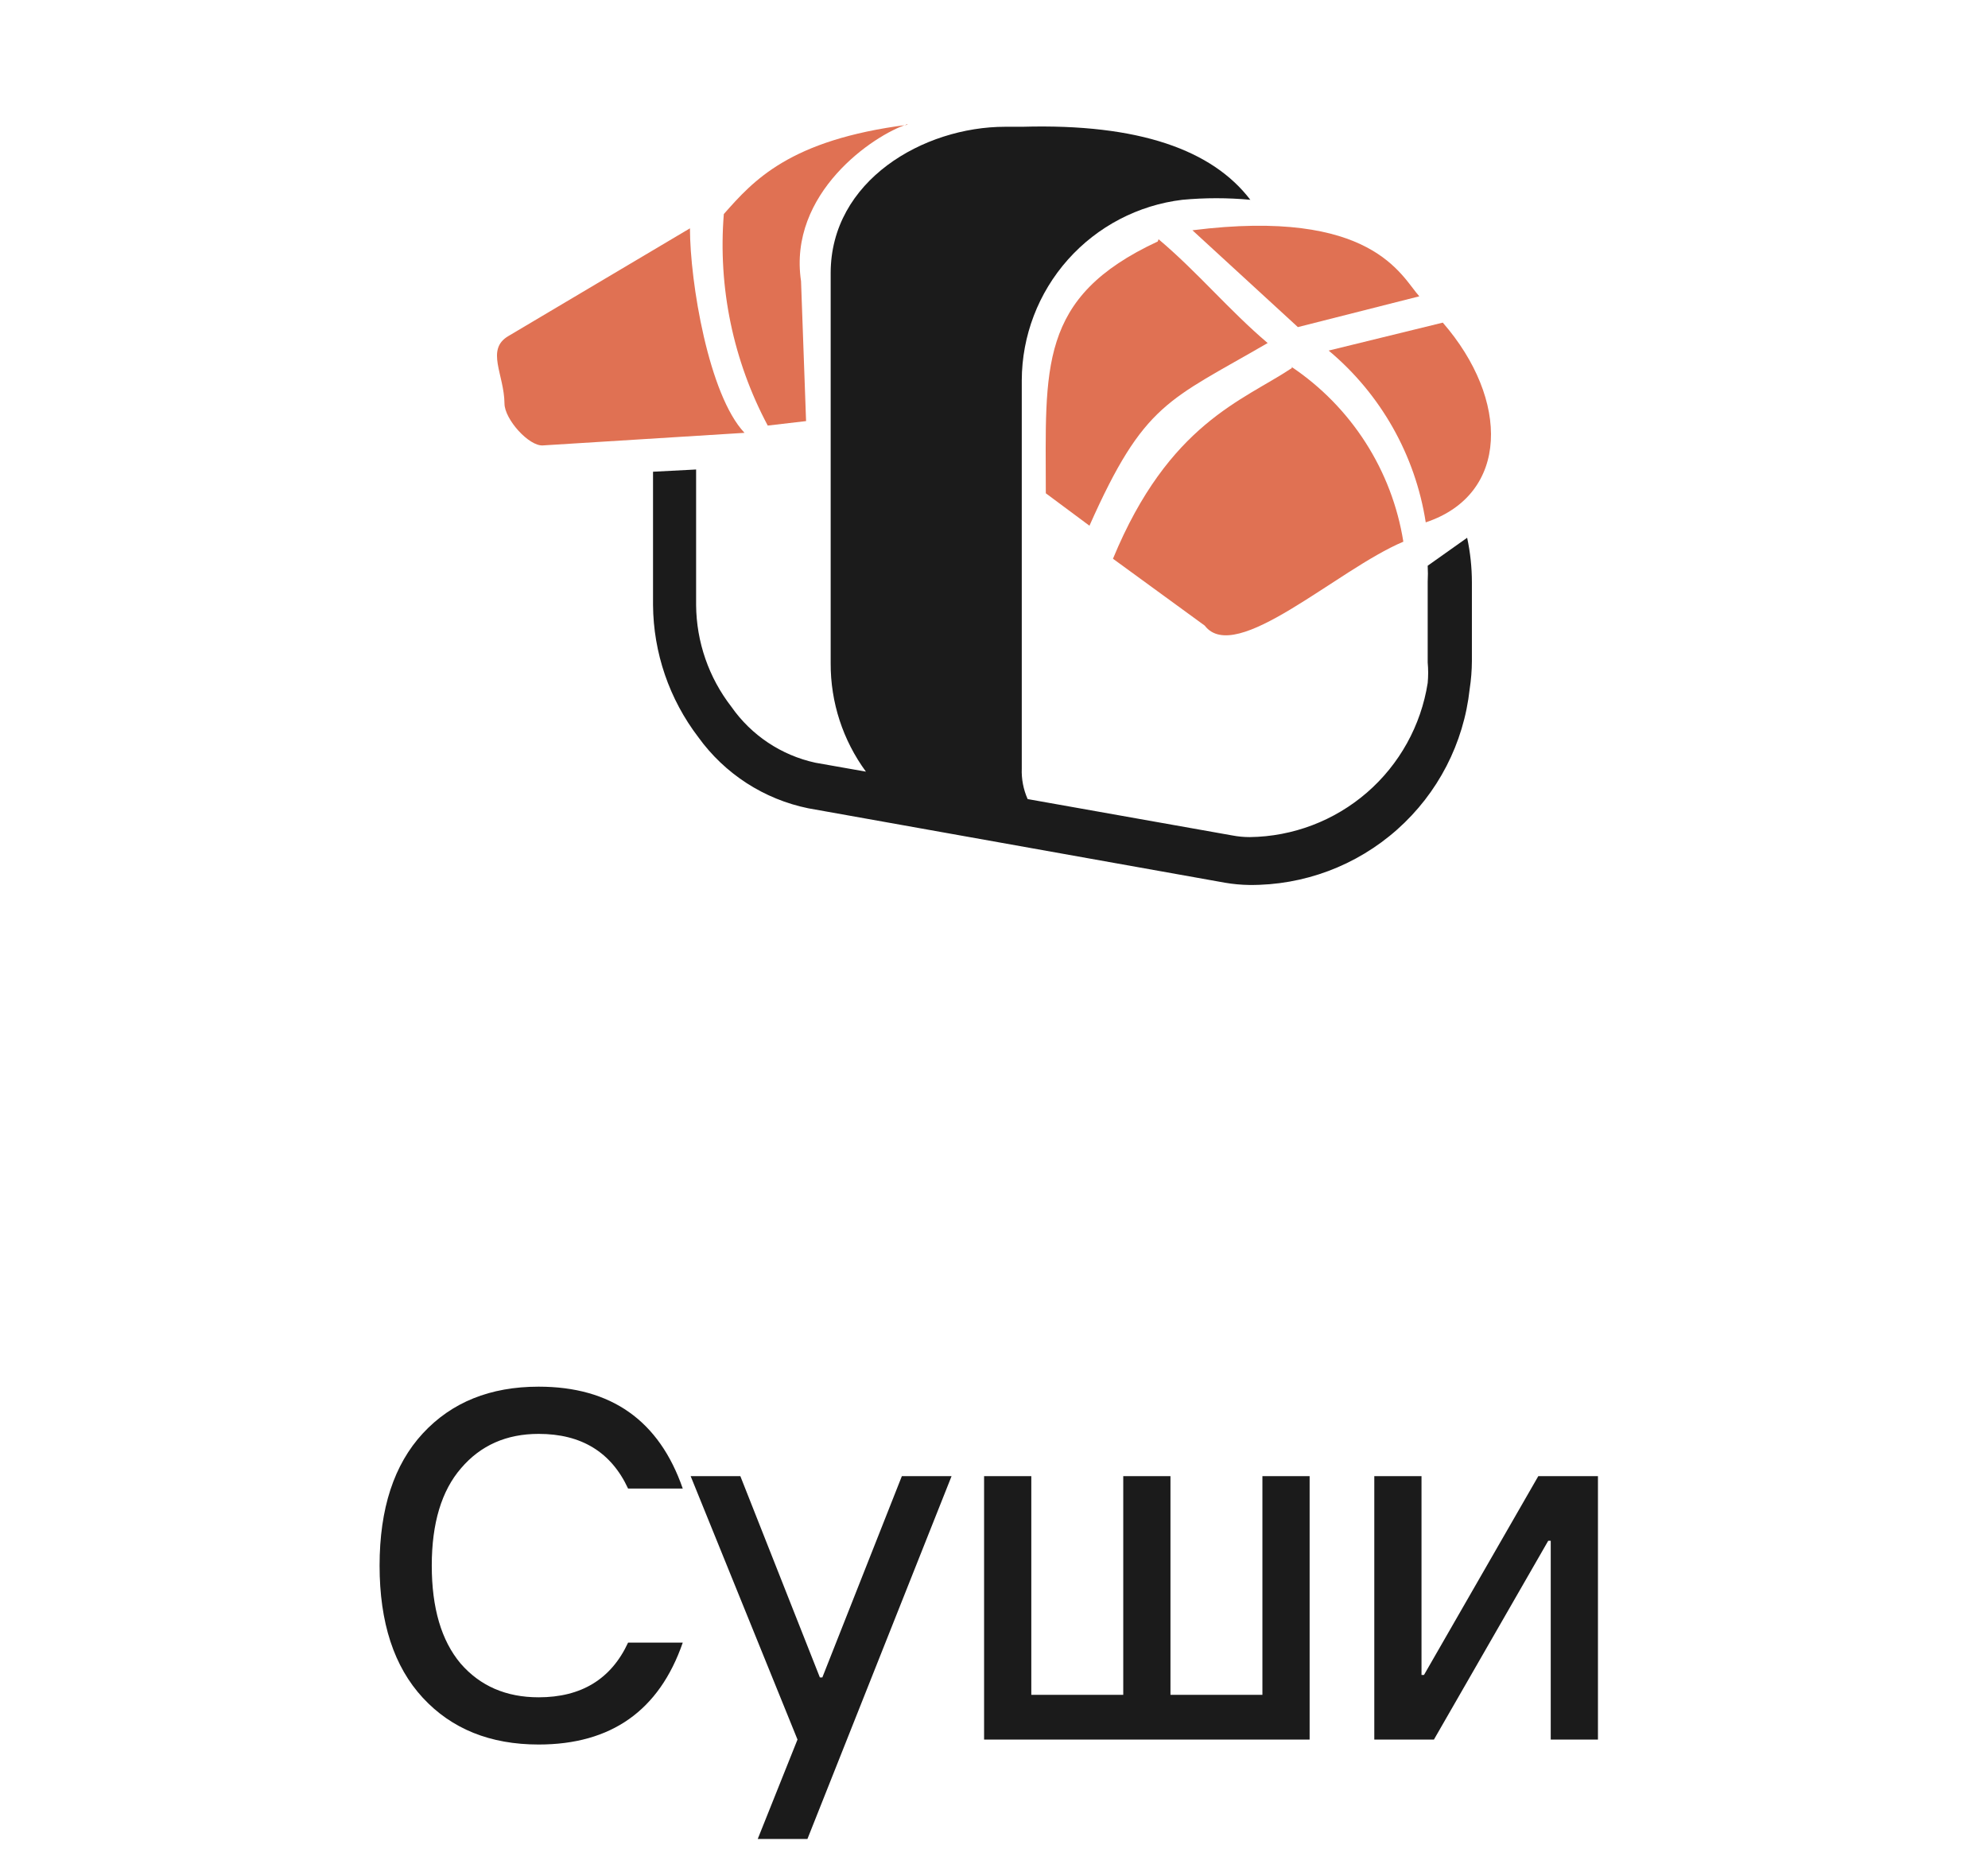 <svg width="64" height="60" viewBox="0 0 64 60" fill="none" xmlns="http://www.w3.org/2000/svg">
<path fill-rule="evenodd" clip-rule="evenodd" d="M16.241 12.989C16.241 13.493 17.024 14.367 17.475 14.339L23.968 13.934C22.816 12.718 22.212 9.08 22.212 7.35L16.367 10.818C15.628 11.25 16.232 12.052 16.241 12.989Z" fill="#E07153"/>
<path fill-rule="evenodd" clip-rule="evenodd" d="M29.21 4.018C25.41 4.504 24.248 5.819 23.302 6.891C23.112 9.249 23.603 11.612 24.716 13.7L25.95 13.556L25.788 9.053C25.364 6.216 28.129 4.342 29.21 4V4.018Z" fill="#E07153"/>
<path fill-rule="evenodd" clip-rule="evenodd" d="M37.298 7.702C38.55 8.755 39.558 9.98 40.81 11.043C37.622 12.898 36.838 12.952 35.073 16.924L33.668 15.88C33.668 11.845 33.398 9.575 37.271 7.774L37.298 7.702Z" fill="#E07153"/>
<path fill-rule="evenodd" clip-rule="evenodd" d="M41.576 11.809C42.531 12.449 43.343 13.28 43.963 14.248C44.583 15.217 44.997 16.302 45.178 17.438C43.044 18.338 39.775 21.436 38.784 20.14L35.83 17.987C37.631 13.628 40.018 12.898 41.594 11.845L41.576 11.809Z" fill="#E07153"/>
<path fill-rule="evenodd" clip-rule="evenodd" d="M38.388 7.413L41.783 10.53L45.692 9.539C45.107 8.891 44.188 6.684 38.388 7.413Z" fill="#E07153"/>
<path fill-rule="evenodd" clip-rule="evenodd" d="M46.448 10.386L42.774 11.286C44.453 12.689 45.563 14.655 45.899 16.816C48.601 15.916 48.601 12.862 46.448 10.386Z" fill="#E07153"/>
<path fill-rule="evenodd" clip-rule="evenodd" d="M32.371 4.081H32.912C36.685 3.973 39.036 4.838 40.252 6.432C39.524 6.364 38.791 6.364 38.063 6.432C36.642 6.603 35.331 7.288 34.379 8.358C33.427 9.428 32.899 10.809 32.894 12.241V24.742C32.881 25.079 32.946 25.415 33.083 25.724L39.667 26.894C39.854 26.93 40.044 26.948 40.234 26.948C41.621 26.931 42.957 26.423 44.006 25.515C45.054 24.607 45.747 23.356 45.962 21.986C45.982 21.767 45.982 21.547 45.962 21.328V18.726C45.971 18.555 45.971 18.383 45.962 18.212L47.232 17.312C47.333 17.782 47.384 18.262 47.385 18.744V21.283C47.383 21.585 47.359 21.886 47.313 22.184C47.123 23.928 46.292 25.539 44.98 26.704C43.668 27.87 41.97 28.506 40.216 28.489C39.953 28.485 39.691 28.461 39.432 28.416L26.022 26.021C24.596 25.73 23.333 24.913 22.482 23.733C21.546 22.509 21.034 21.014 21.023 19.473V15.186L22.41 15.114V19.482C22.42 20.667 22.819 21.816 23.545 22.752C24.187 23.671 25.152 24.314 26.247 24.553L27.877 24.841C27.135 23.831 26.737 22.609 26.742 21.355V8.791C26.742 5.819 29.724 4.081 32.362 4.081H32.371Z" fill="#1B1B1B"/>
<path d="M17.34 56.16C15.783 56.16 14.54 55.659 13.612 54.656C12.684 53.653 12.22 52.235 12.22 50.4C12.22 48.565 12.684 47.147 13.612 46.144C14.54 45.141 15.783 44.64 17.34 44.64C19.676 44.64 21.223 45.733 21.98 47.92H20.22C19.676 46.747 18.716 46.16 17.34 46.16C16.305 46.16 15.473 46.528 14.844 47.264C14.215 47.989 13.9 49.035 13.9 50.4C13.9 51.765 14.209 52.816 14.828 53.552C15.457 54.277 16.295 54.64 17.34 54.64C18.716 54.64 19.676 54.053 20.22 52.88H21.98C21.223 55.067 19.676 56.16 17.34 56.16ZM24.394 59.2L25.674 56L22.234 47.52H23.834L26.394 54H26.474L29.034 47.52H30.634L25.994 59.2H24.394ZM31.681 56V47.52H33.201V54.56H36.161V47.52H37.681V54.56H40.641V47.52H42.161V56H31.681ZM44.243 56V47.52H45.763V53.92H45.843L49.523 47.52H51.443V56H49.923V49.6H49.843L46.163 56H44.243Z" fill="#1B1B1B"/>
</svg>
